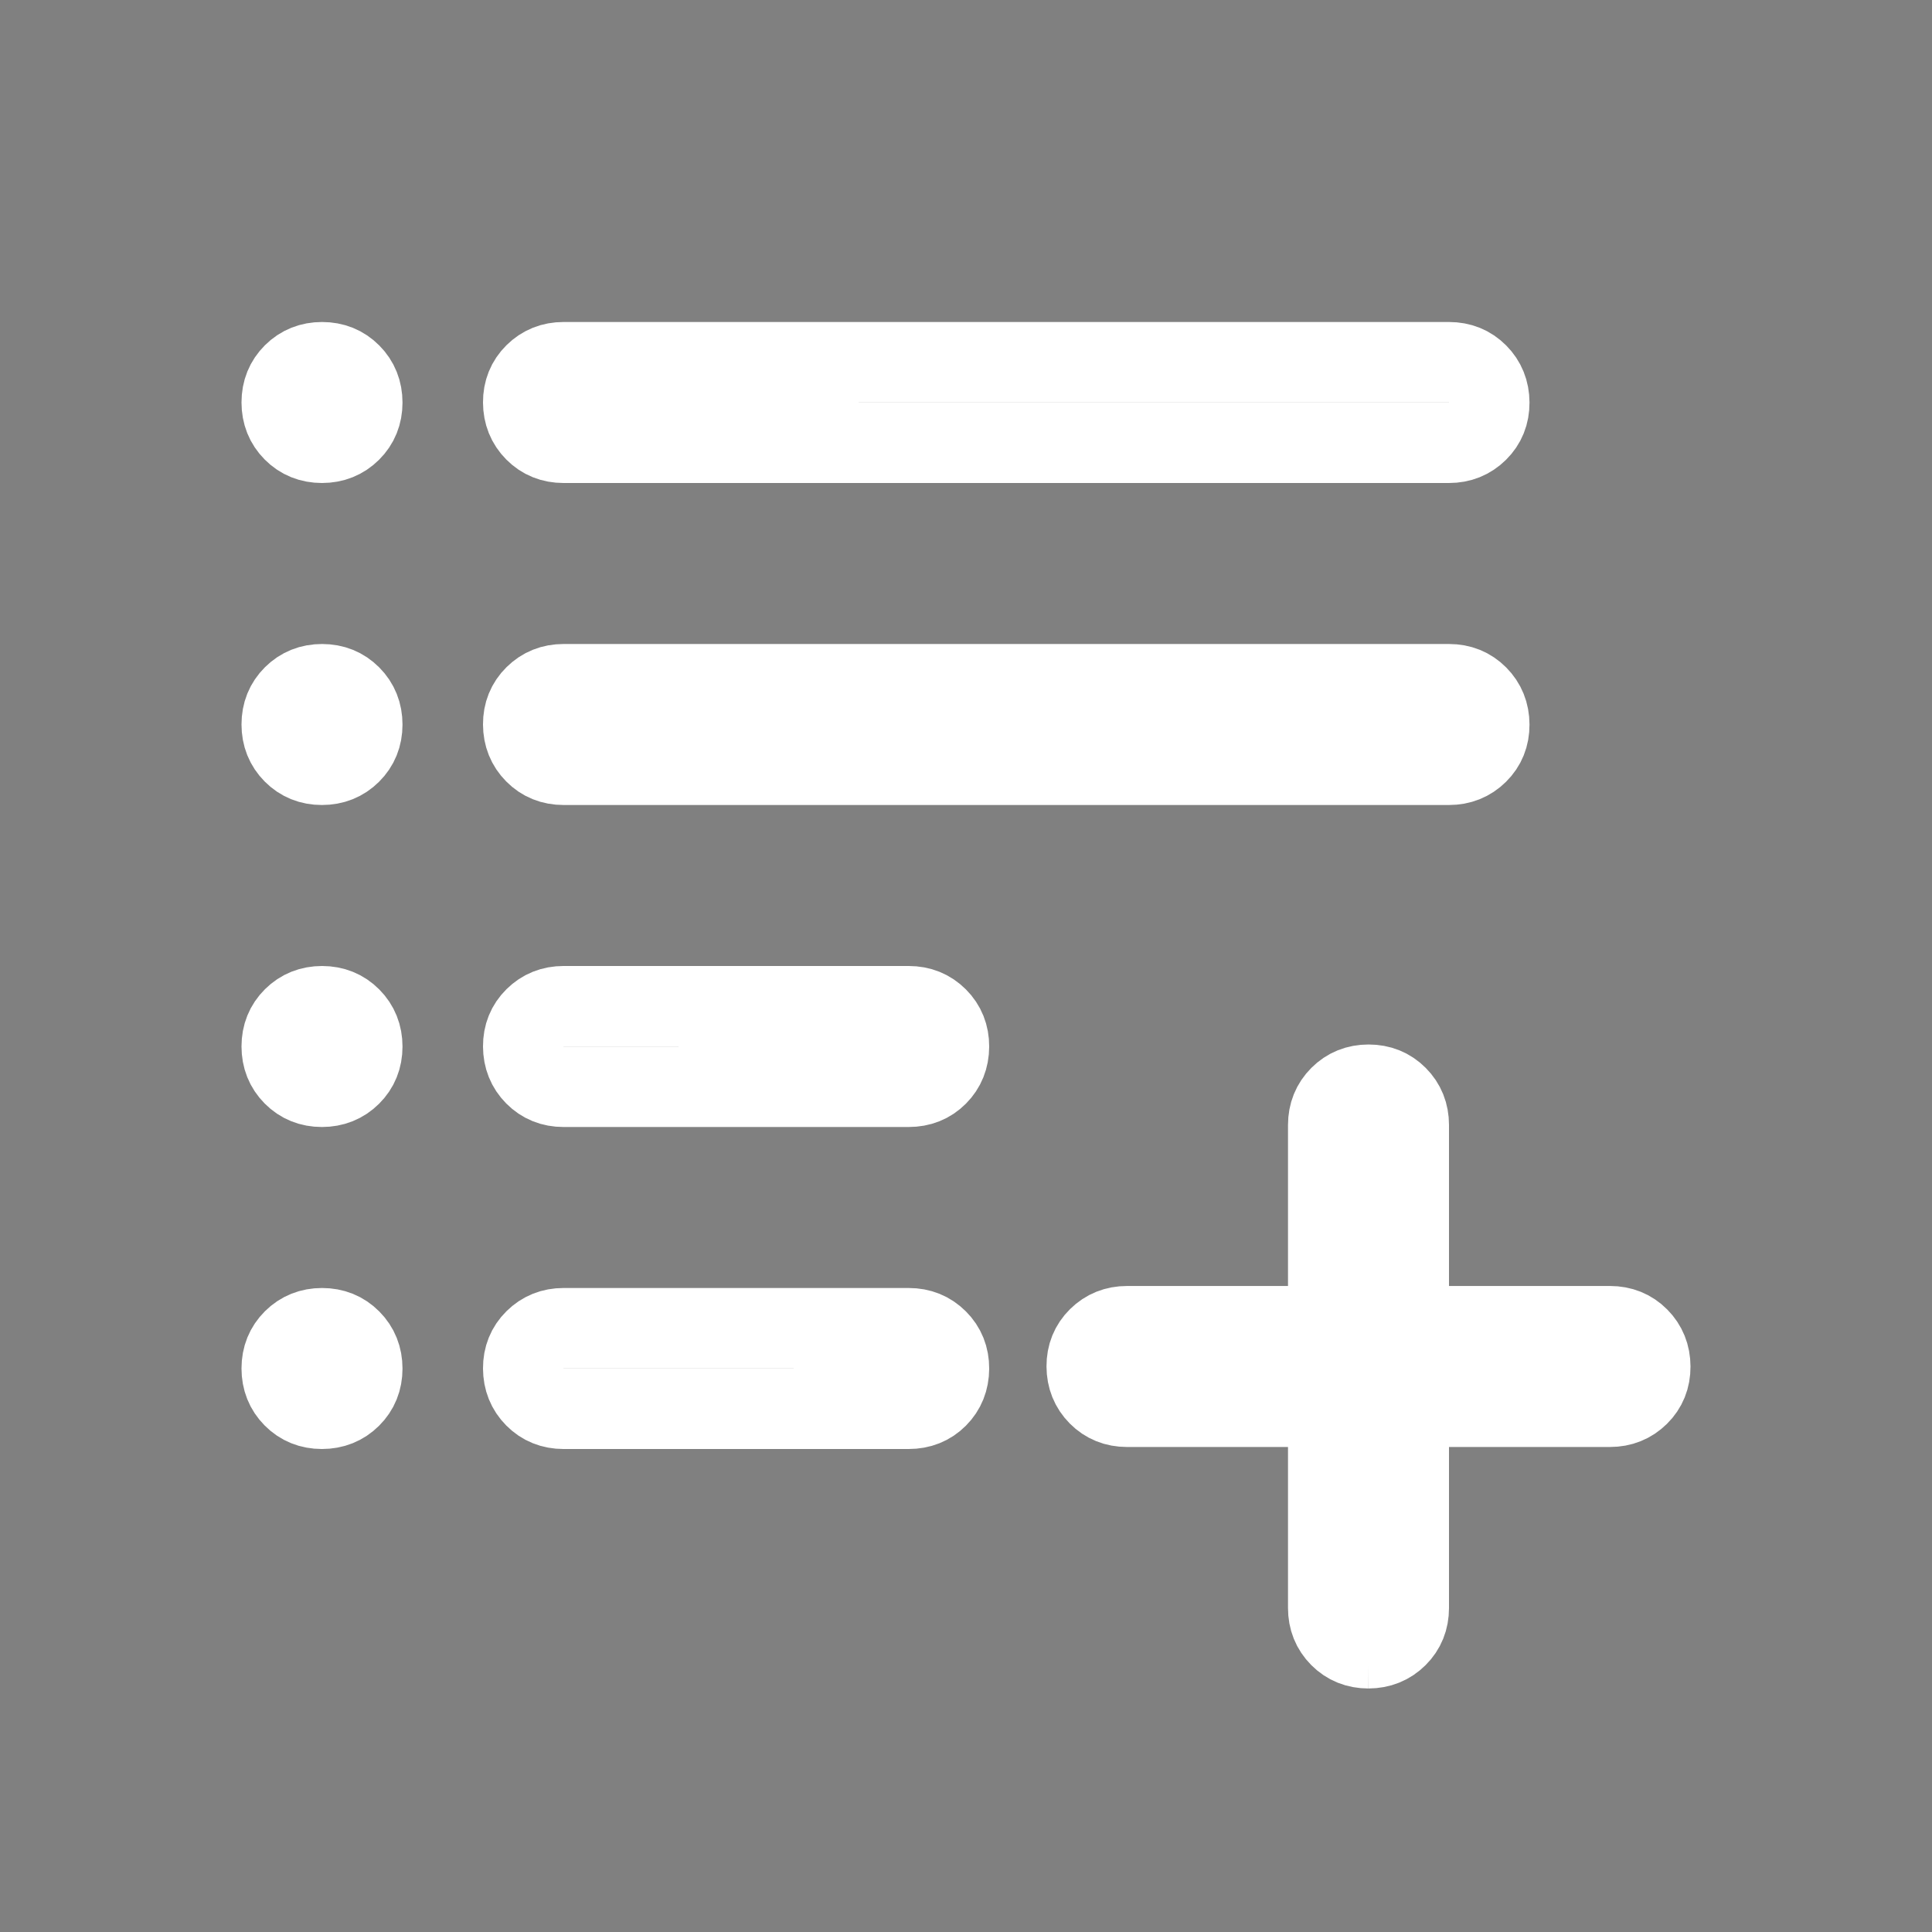 <svg xmlns="http://www.w3.org/2000/svg" width="24" height="24" viewBox="0 0 24 24" stroke-width="1" stroke="white">
    <rect x="0" y="0" width="24" height="24" fill="#808080" stroke="none"/>
    <path fill="currentColor"
          d="M17 20.475q-.214 0-.357-.144t-.143-.356v-2.5H14q-.213 0-.356-.144t-.144-.357t.144-.356t.356-.143h2.5v-2.5q0-.212.144-.356t.357-.144t.356.144t.143.356v2.5H20q.213 0 .356.144t.144.357t-.144.356t-.356.143h-2.5v2.5q0 .213-.144.356t-.357.144M7 17.5q-.213 0-.356-.144t-.144-.357t.144-.356T7 16.5h4.289q.212 0 .356.144t.143.357t-.143.356t-.357.143zm0-4q-.213 0-.356-.144t-.144-.357t.144-.356T7 12.5h4.289q.212 0 .356.144t.143.357t-.143.356t-.357.143zm0-4q-.213 0-.356-.144T6.5 8.999t.144-.356T7 8.5h11q.213 0 .356.144t.144.357t-.144.356T18 9.5zm0-4q-.213 0-.356-.144T6.5 4.999t.144-.356T7 4.5h11q.213 0 .356.144t.144.357t-.144.356T18 5.5zm-3 0q-.214 0-.357-.144T3.5 4.999t.144-.356t.357-.143t.356.144t.143.357t-.144.356t-.357.143m0 4q-.213 0-.356-.144T3.5 8.999t.144-.356t.357-.143t.356.144t.143.357t-.144.356t-.357.143m0 4q-.213 0-.356-.144t-.143-.357t.144-.356t.357-.143t.356.144t.143.357t-.144.356t-.357.143m0 4q-.213 0-.356-.144t-.143-.357t.144-.356t.357-.143t.356.144t.143.357t-.144.356t-.357.143"/>
</svg>
